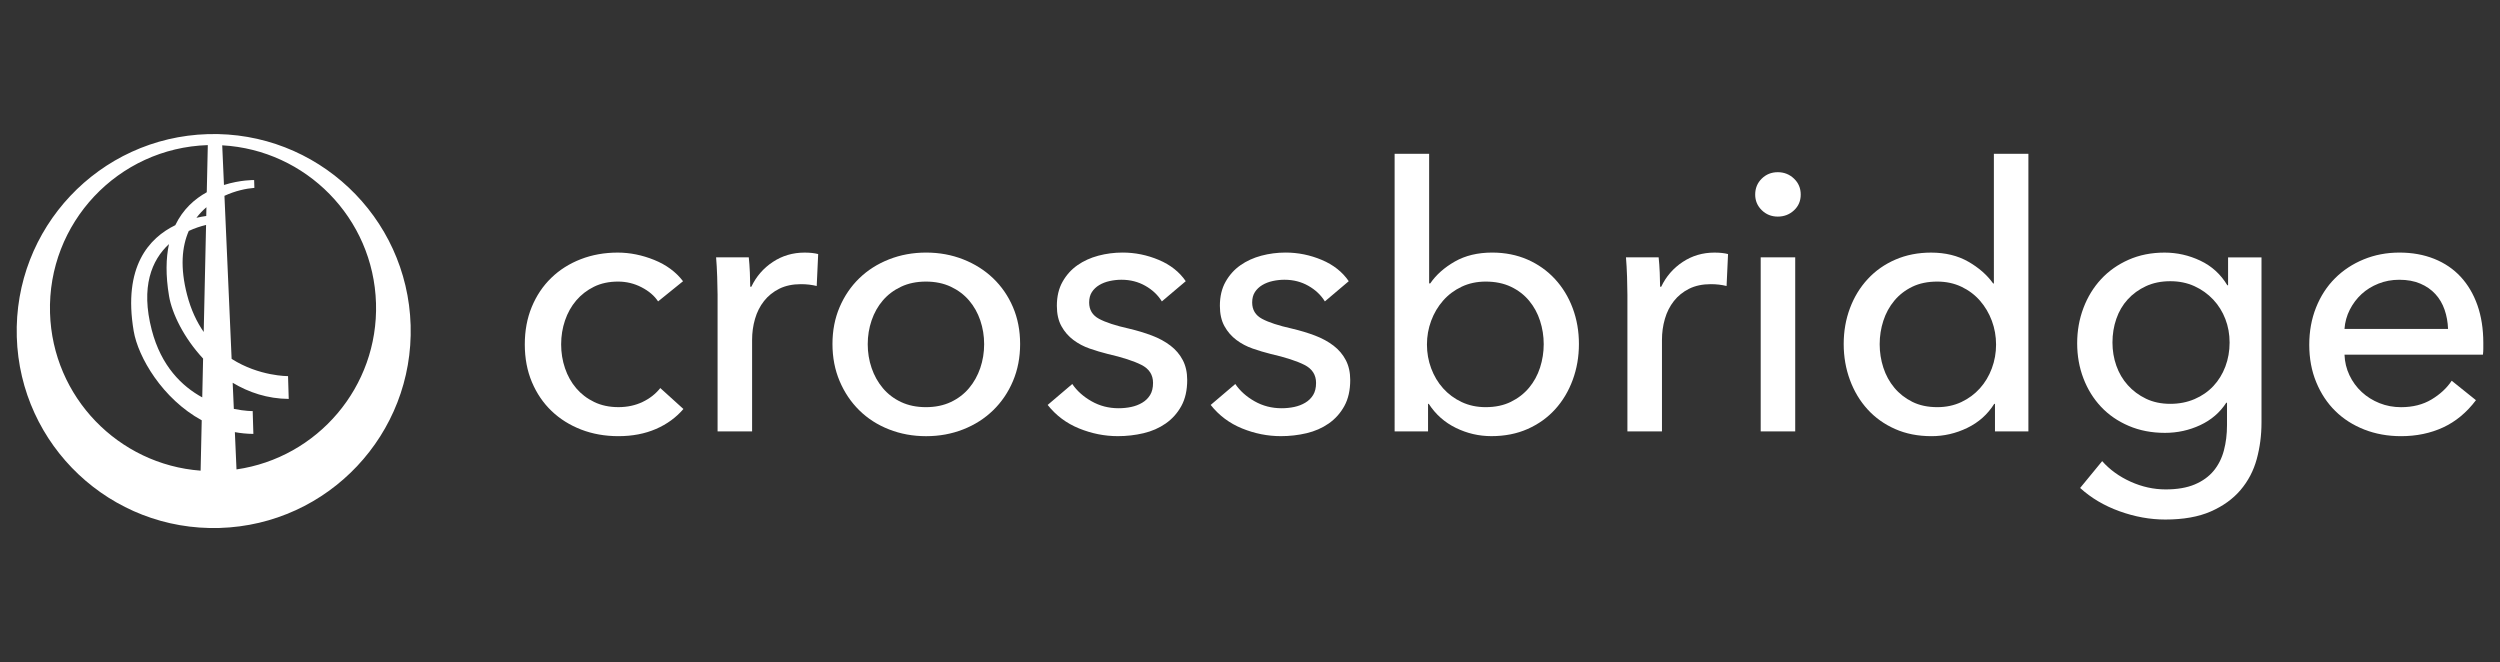 <svg xmlns="http://www.w3.org/2000/svg" xmlns:xlink="http://www.w3.org/1999/xlink" version="1.1" id="Capa_1" x="0px" y="0px" viewBox="0 0 1348 357" style="enable-background:new 0 0 1348 357;" xml:space="preserve">
<rect x="0" y="0" width="1348" height="357" fill="#333333" stroke="none"/>
<style type="text/css">
	.st0{fill:#718DAB;}
	.st1{fill:#DFE0DC;}
	.st2{fill:#FFFFFF;}
	.st3{fill:#415A78;}
	.st4{fill:#778DA9;}
	.st5{fill:#081B2B;}
	.st6{fill:#3A5B7B;}
	.st7{fill:#FD6040;}
</style>
<g>
	<path class="st2" d="M112.07,72.32C53.43,74.06,7.3,123.02,9.05,181.66s50.7,104.77,109.34,103.02s104.77-50.7,103.02-109.34   C219.66,116.7,170.71,70.58,112.07,72.32z M26.97,168.73c-1.44-48.47,36.63-88.94,85.08-90.49l-0.56,25.42   c-6.52,3.6-12.85,9.16-16.97,17.76c-14.11,6.86-28.3,22.28-22.44,57.06c2.37,14.08,15.52,36.6,36.69,48.14l-0.6,27.16   C63.87,250.46,28.32,214.13,26.97,168.73z M91.15,159.62c1.58,9.41,7.99,22.57,18.36,33.72l-0.46,20.93   c-10.94-5.98-22.15-16.8-27.24-36.39c-6.04-23.24-0.02-37.65,9.3-46.27C89.49,139.18,89.26,148.37,91.15,159.62z M101.79,124.52   c3.17-1.48,6.35-2.52,9.32-3.23l-1.27,57.72c-3.72-5.37-6.86-11.92-8.95-19.98C97.02,144.18,98.09,132.96,101.79,124.52z    M111.21,116.46c-1.58,0.22-3.37,0.53-5.3,0.98c1.63-2.16,3.46-4.05,5.4-5.71L111.21,116.46z M127.52,253.11l-0.88-20.1   c3.21,0.59,6.54,0.92,9.98,0.95l-0.37-12.3c0,0-4.13,0.05-10.17-1.19l-0.62-14.08c8.69,5.22,18.83,8.62,30.22,8.71l-0.37-12.3   c0,0-15.53,0.19-30.42-9.3l-3.87-87.91c5.81-2.69,11.68-3.95,16.14-4.29l-0.13-4.22c0,0-7.36-0.14-16.27,2.66l-0.94-21.38   c45.1,2.5,81.55,39.16,82.92,85.15C204.09,208.63,171.17,246.81,127.52,253.11z"/>
	<g>
		<path class="st2" d="M354.84,162.52c-1.98-3.03-4.95-5.57-8.91-7.62c-3.96-2.05-8.19-3.07-12.67-3.07    c-4.88,0-9.21,0.92-12.97,2.77c-3.76,1.85-6.96,4.33-9.6,7.42c-2.64,3.1-4.65,6.7-6.04,10.79c-1.39,4.09-2.08,8.38-2.08,12.87    c0,4.49,0.69,8.78,2.08,12.87c1.39,4.09,3.4,7.69,6.04,10.79c2.64,3.1,5.87,5.58,9.7,7.42c3.83,1.85,8.18,2.77,13.07,2.77    c4.75,0,9.07-0.92,12.97-2.77c3.89-1.85,7.09-4.36,9.6-7.52l12.47,11.29c-3.96,4.62-8.91,8.22-14.85,10.79    c-5.94,2.57-12.67,3.86-20.19,3.86c-7.26,0-13.96-1.19-20.1-3.56c-6.14-2.38-11.45-5.71-15.94-10    c-4.49-4.29-8.02-9.47-10.59-15.54c-2.57-6.07-3.86-12.87-3.86-20.39c0-7.39,1.25-14.12,3.76-20.19c2.51-6.07,6-11.29,10.49-15.64    c4.49-4.36,9.8-7.72,15.94-10.1c6.14-2.38,12.77-3.56,19.9-3.56c6.6,0,13.17,1.32,19.7,3.96c6.53,2.64,11.71,6.47,15.54,11.48    L354.84,162.52z"/>
		<path class="st2" d="M386.71,149.26c-0.13-3.96-0.33-7.46-0.59-10.49h17.62c0.26,2.38,0.46,5.12,0.59,8.22    c0.13,3.1,0.2,5.64,0.2,7.62h0.59c2.64-5.54,6.5-10,11.58-13.36c5.08-3.37,10.79-5.05,17.13-5.05c2.9,0,5.35,0.27,7.33,0.79    l-0.79,17.22c-2.64-0.66-5.48-0.99-8.51-0.99c-4.49,0-8.38,0.83-11.68,2.47c-3.3,1.65-6.04,3.86-8.22,6.63s-3.8,5.97-4.85,9.6    c-1.06,3.63-1.58,7.42-1.58,11.38v49.3h-18.61v-73.65C386.91,156.45,386.84,153.22,386.71,149.26z"/>
		<path class="st2" d="M550.05,185.49c0,7.26-1.29,13.93-3.86,20c-2.57,6.07-6.14,11.32-10.69,15.74    c-4.55,4.42-9.93,7.86-16.14,10.3c-6.21,2.44-12.87,3.66-20,3.66c-7.13,0-13.79-1.22-20-3.66c-6.21-2.44-11.55-5.87-16.04-10.3    c-4.49-4.42-8.02-9.67-10.59-15.74c-2.57-6.07-3.86-12.74-3.86-20c0-7.26,1.29-13.89,3.86-19.9c2.57-6,6.1-11.19,10.59-15.54    c4.49-4.36,9.83-7.75,16.04-10.2c6.2-2.44,12.87-3.66,20-3.66c7.13,0,13.79,1.22,20,3.66c6.2,2.44,11.58,5.84,16.14,10.2    c4.55,4.36,8.12,9.54,10.69,15.54C548.76,171.6,550.05,178.23,550.05,185.49z M530.65,185.59c0-4.47-0.7-8.75-2.08-12.83    c-1.39-4.08-3.41-7.66-6.06-10.76c-2.65-3.09-5.93-5.56-9.83-7.4c-3.91-1.84-8.38-2.77-13.41-2.77c-5.03,0-9.5,0.92-13.41,2.77    c-3.91,1.84-7.18,4.31-9.83,7.4c-2.65,3.09-4.67,6.68-6.06,10.76c-1.39,4.08-2.09,8.36-2.09,12.83c0,4.48,0.69,8.75,2.09,12.83    c1.39,4.08,3.41,7.7,6.06,10.86c2.65,3.16,5.92,5.66,9.83,7.5c3.9,1.84,8.37,2.76,13.41,2.76c5.03,0,9.5-0.92,13.41-2.76    c3.9-1.84,7.18-4.34,9.83-7.5c2.65-3.16,4.66-6.78,6.06-10.86C529.95,194.34,530.65,190.06,530.65,185.59z"/>
		<path class="st2" d="M626.47,162.52c-2.11-3.43-5.08-6.24-8.91-8.41c-3.83-2.18-8.12-3.27-12.87-3.27c-2.11,0-4.23,0.23-6.34,0.69    c-2.11,0.46-3.99,1.19-5.64,2.18c-1.65,0.99-2.97,2.25-3.96,3.76c-0.99,1.52-1.48,3.4-1.48,5.64c0,3.96,1.78,6.9,5.35,8.81    c3.56,1.91,8.91,3.66,16.04,5.25c4.49,1.06,8.64,2.31,12.47,3.76c3.83,1.45,7.16,3.27,10,5.44c2.84,2.18,5.05,4.79,6.63,7.82    c1.58,3.04,2.38,6.6,2.38,10.69c0,5.54-1.06,10.23-3.17,14.06c-2.11,3.83-4.92,6.96-8.41,9.4c-3.5,2.44-7.49,4.19-11.98,5.25    c-4.49,1.06-9.11,1.58-13.86,1.58c-7.13,0-14.09-1.39-20.89-4.16c-6.8-2.77-12.44-6.99-16.93-12.67l13.27-11.29    c2.51,3.7,5.97,6.8,10.39,9.31c4.42,2.51,9.27,3.76,14.55,3.76c2.38,0,4.65-0.23,6.83-0.69c2.18-0.46,4.16-1.22,5.94-2.28    c1.78-1.05,3.2-2.44,4.26-4.16c1.05-1.71,1.58-3.89,1.58-6.53c0-4.35-2.08-7.59-6.24-9.7c-4.16-2.11-10.26-4.09-18.31-5.94    c-3.17-0.79-6.37-1.75-9.6-2.87c-3.24-1.12-6.17-2.67-8.81-4.65c-2.64-1.98-4.79-4.45-6.43-7.42c-1.65-2.97-2.47-6.63-2.47-10.99    c0-5.01,1.02-9.34,3.07-12.97c2.05-3.63,4.72-6.6,8.02-8.91c3.3-2.31,7.06-4.02,11.29-5.15c4.22-1.12,8.58-1.68,13.07-1.68    c6.73,0,13.23,1.32,19.5,3.96c6.27,2.64,11.12,6.47,14.55,11.48L626.47,162.52z"/>
		<path class="st2" d="M714.37,162.52c-2.11-3.43-5.08-6.24-8.91-8.41c-3.83-2.18-8.12-3.27-12.87-3.27c-2.11,0-4.23,0.23-6.34,0.69    c-2.11,0.46-3.99,1.19-5.64,2.18c-1.65,0.99-2.97,2.25-3.96,3.76c-0.99,1.52-1.48,3.4-1.48,5.64c0,3.96,1.78,6.9,5.35,8.81    c3.56,1.91,8.91,3.66,16.04,5.25c4.49,1.06,8.64,2.31,12.47,3.76c3.83,1.45,7.16,3.27,10,5.44c2.84,2.18,5.05,4.79,6.63,7.82    c1.58,3.04,2.38,6.6,2.38,10.69c0,5.54-1.06,10.23-3.17,14.06c-2.11,3.83-4.92,6.96-8.41,9.4c-3.5,2.44-7.49,4.19-11.98,5.25    c-4.49,1.06-9.11,1.58-13.86,1.58c-7.13,0-14.09-1.39-20.89-4.16c-6.8-2.77-12.44-6.99-16.93-12.67l13.27-11.29    c2.51,3.7,5.97,6.8,10.39,9.31c4.42,2.51,9.27,3.76,14.55,3.76c2.38,0,4.65-0.23,6.83-0.69c2.18-0.46,4.16-1.22,5.94-2.28    c1.78-1.05,3.2-2.44,4.26-4.16c1.05-1.71,1.58-3.89,1.58-6.53c0-4.35-2.08-7.59-6.24-9.7c-4.16-2.11-10.26-4.09-18.31-5.94    c-3.17-0.79-6.37-1.75-9.6-2.87c-3.24-1.12-6.17-2.67-8.81-4.65c-2.64-1.98-4.79-4.45-6.43-7.42c-1.65-2.97-2.47-6.63-2.47-10.99    c0-5.01,1.02-9.34,3.07-12.97c2.05-3.63,4.72-6.6,8.02-8.91c3.3-2.31,7.06-4.02,11.28-5.15c4.22-1.12,8.58-1.68,13.07-1.68    c6.73,0,13.23,1.32,19.5,3.96c6.27,2.64,11.12,6.47,14.55,11.48L714.37,162.52z"/>
		<path class="st2" d="M770,217.76v14.85h-18.02V82.93h18.61v69.89h0.59c3.16-4.62,7.57-8.54,13.23-11.78    c5.66-3.23,12.37-4.85,20.14-4.85c6.98,0,13.33,1.26,19.06,3.76c5.73,2.51,10.66,6.01,14.81,10.49c4.15,4.49,7.34,9.74,9.58,15.74    c2.24,6.01,3.36,12.44,3.36,19.3c0,6.86-1.12,13.33-3.36,19.4c-2.24,6.07-5.4,11.35-9.48,15.84c-4.08,4.49-9.02,8.02-14.81,10.59    c-5.79,2.57-12.31,3.86-19.55,3.86c-6.72,0-13.1-1.49-19.16-4.45c-6.06-2.97-10.93-7.29-14.61-12.97H770z M832.37,185.59    c0-4.34-0.66-8.55-1.98-12.63c-1.32-4.08-3.3-7.7-5.94-10.86c-2.64-3.16-5.91-5.66-9.8-7.5c-3.89-1.84-8.41-2.77-13.56-2.77    c-4.75,0-9.08,0.92-12.97,2.77c-3.89,1.84-7.23,4.34-10,7.5c-2.77,3.16-4.92,6.78-6.43,10.86c-1.52,4.08-2.28,8.36-2.28,12.83    c0,4.48,0.76,8.75,2.28,12.83c1.52,4.08,3.66,7.67,6.43,10.76c2.77,3.09,6.1,5.56,10,7.4c3.89,1.84,8.22,2.76,12.97,2.76    c5.15,0,9.67-0.95,13.56-2.86c3.89-1.91,7.16-4.44,9.8-7.6c2.64-3.16,4.62-6.78,5.94-10.86    C831.7,194.14,832.37,189.93,832.37,185.59z"/>
		<path class="st2" d="M877.31,149.26c-0.13-3.96-0.33-7.46-0.59-10.49h17.62c0.26,2.38,0.46,5.12,0.59,8.22    c0.13,3.1,0.2,5.64,0.2,7.62h0.59c2.64-5.54,6.5-10,11.58-13.36c5.08-3.37,10.79-5.05,17.13-5.05c2.9,0,5.35,0.27,7.33,0.79    l-0.79,17.22c-2.64-0.66-5.48-0.99-8.51-0.99c-4.49,0-8.38,0.83-11.68,2.47c-3.3,1.65-6.04,3.86-8.22,6.63    c-2.18,2.77-3.8,5.97-4.85,9.6c-1.06,3.63-1.58,7.42-1.58,11.38v49.3H877.5v-73.65C877.5,156.45,877.44,153.22,877.31,149.26z"/>
		<path class="st2" d="M970.95,104.91c0,3.43-1.21,6.27-3.63,8.51c-2.42,2.25-5.34,3.37-8.74,3.37c-3.4,0-6.28-1.15-8.64-3.46    c-2.36-2.31-3.54-5.11-3.54-8.41c0-3.43,1.18-6.3,3.54-8.61c2.36-2.31,5.24-3.46,8.64-3.46c3.4,0,6.32,1.16,8.74,3.46    C969.74,98.61,970.95,101.48,970.95,104.91z M967.98,232.61h-18.61v-93.84h18.61V232.61z"/>
		<path class="st2" d="M1075.29,217.76c-3.56,5.68-8.41,10-14.55,12.97c-6.14,2.97-12.57,4.45-19.3,4.45    c-7.26,0-13.8-1.29-19.6-3.86c-5.81-2.57-10.76-6.1-14.85-10.59c-4.09-4.49-7.26-9.77-9.5-15.84c-2.25-6.07-3.37-12.54-3.37-19.4    c0-6.86,1.12-13.3,3.37-19.3c2.24-6,5.44-11.25,9.6-15.74c4.16-4.49,9.14-7.98,14.95-10.49c5.81-2.51,12.21-3.76,19.2-3.76    c7.65,0,14.32,1.62,20,4.85c5.67,3.24,10.16,7.16,13.46,11.78h0.4V82.93h18.61v149.68h-18.02v-14.85H1075.29z M1013.52,185.59    c0,4.34,0.66,8.56,1.98,12.63c1.32,4.08,3.3,7.7,5.94,10.86c2.64,3.16,5.87,5.69,9.7,7.6c3.83,1.91,8.32,2.86,13.46,2.86    c4.75,0,9.07-0.92,12.97-2.76c3.89-1.84,7.23-4.31,10-7.4c2.77-3.09,4.92-6.68,6.43-10.76c1.52-4.08,2.28-8.35,2.28-12.83    c0-4.47-0.76-8.75-2.28-12.83c-1.52-4.08-3.66-7.7-6.43-10.86s-6.11-5.66-10-7.5c-3.89-1.84-8.22-2.77-12.97-2.77    c-5.15,0-9.63,0.92-13.46,2.77s-7.06,4.34-9.7,7.5c-2.64,3.16-4.62,6.78-5.94,10.86C1014.18,177.03,1013.52,181.24,1013.52,185.59    z"/>
		<path class="st2" d="M1133.49,248.64c4.09,4.62,9.21,8.32,15.34,11.09c6.14,2.77,12.44,4.16,18.91,4.16    c6.2,0,11.42-0.89,15.64-2.67c4.22-1.78,7.62-4.23,10.2-7.33c2.57-3.1,4.42-6.77,5.54-10.99c1.12-4.22,1.68-8.78,1.68-13.66    v-12.08h-0.4c-3.43,5.28-8.12,9.31-14.06,12.08c-5.94,2.77-12.28,4.16-19.01,4.16c-7.13,0-13.63-1.25-19.5-3.76    c-5.88-2.51-10.86-5.94-14.95-10.29c-4.09-4.36-7.26-9.47-9.5-15.34c-2.25-5.87-3.37-12.18-3.37-18.91s1.12-13.07,3.37-19.01    c2.24-5.94,5.41-11.12,9.5-15.54c4.09-4.42,9.04-7.92,14.85-10.49c5.81-2.57,12.28-3.86,19.4-3.86c6.73,0,13.17,1.45,19.3,4.36    c6.14,2.9,10.99,7.33,14.55,13.26h0.4v-15.05h18.02v89.09c0,6.86-0.86,13.43-2.57,19.7c-1.72,6.27-4.62,11.81-8.71,16.63    c-4.09,4.82-9.44,8.68-16.04,11.58c-6.6,2.9-14.78,4.36-24.55,4.36c-8.18,0-16.4-1.48-24.65-4.45    c-8.25-2.97-15.34-7.16-21.28-12.57L1133.49,248.64z M1139.04,184.69c0,4.36,0.69,8.51,2.08,12.47c1.39,3.96,3.44,7.46,6.16,10.49    c2.71,3.04,5.99,5.48,9.83,7.33c3.84,1.85,8.21,2.77,13.11,2.77c4.77,0,9.14-0.86,13.11-2.57c3.97-1.71,7.35-4.06,10.13-7.03    c2.78-2.97,4.93-6.47,6.45-10.49c1.52-4.02,2.29-8.35,2.29-12.97c0-4.48-0.76-8.71-2.29-12.67c-1.52-3.96-3.71-7.46-6.55-10.49    c-2.85-3.03-6.22-5.44-10.13-7.23c-3.91-1.78-8.24-2.67-13.01-2.67c-4.9,0-9.27,0.89-13.11,2.67c-3.84,1.78-7.12,4.16-9.83,7.13    c-2.72,2.97-4.77,6.47-6.16,10.49C1139.73,175.95,1139.04,180.21,1139.04,184.69z"/>
		<path class="st2" d="M1339,184.89c0,1.06,0,2.11,0,3.17c0,1.06-0.07,2.11-0.2,3.17h-74.64c0.13,3.93,1.02,7.64,2.67,11.11    c1.65,3.47,3.86,6.49,6.63,9.05c2.77,2.56,5.97,4.55,9.6,6c3.63,1.44,7.49,2.16,11.58,2.16c6.34,0,11.81-1.39,16.43-4.16    c4.62-2.77,8.25-6.14,10.89-10.1l13.07,10.49c-5.02,6.65-10.92,11.55-17.72,14.69c-6.8,3.14-14.35,4.71-22.67,4.71    c-7.13,0-13.73-1.19-19.8-3.56c-6.07-2.38-11.29-5.71-15.64-10c-4.36-4.29-7.79-9.47-10.29-15.54c-2.51-6.07-3.76-12.8-3.76-20.19    c0-7.26,1.22-13.96,3.67-20.1c2.45-6.14,5.85-11.38,10.22-15.74c4.36-4.36,9.52-7.75,15.48-10.2c5.95-2.44,12.36-3.66,19.25-3.66    c6.88,0,13.13,1.12,18.75,3.37c5.62,2.25,10.38,5.48,14.29,9.7c3.9,4.23,6.91,9.34,9.03,15.34    C1337.94,170.61,1339,177.37,1339,184.89z M1319.99,177.37c-0.13-3.69-0.76-7.16-1.88-10.39c-1.12-3.23-2.77-6.04-4.95-8.41    c-2.18-2.38-4.88-4.26-8.12-5.64c-3.24-1.39-7.03-2.08-11.38-2.08c-3.96,0-7.69,0.69-11.19,2.08c-3.5,1.39-6.53,3.27-9.11,5.64    s-4.69,5.18-6.34,8.41c-1.65,3.24-2.61,6.7-2.87,10.39H1319.99z"/>
	</g>
</g>
</svg>